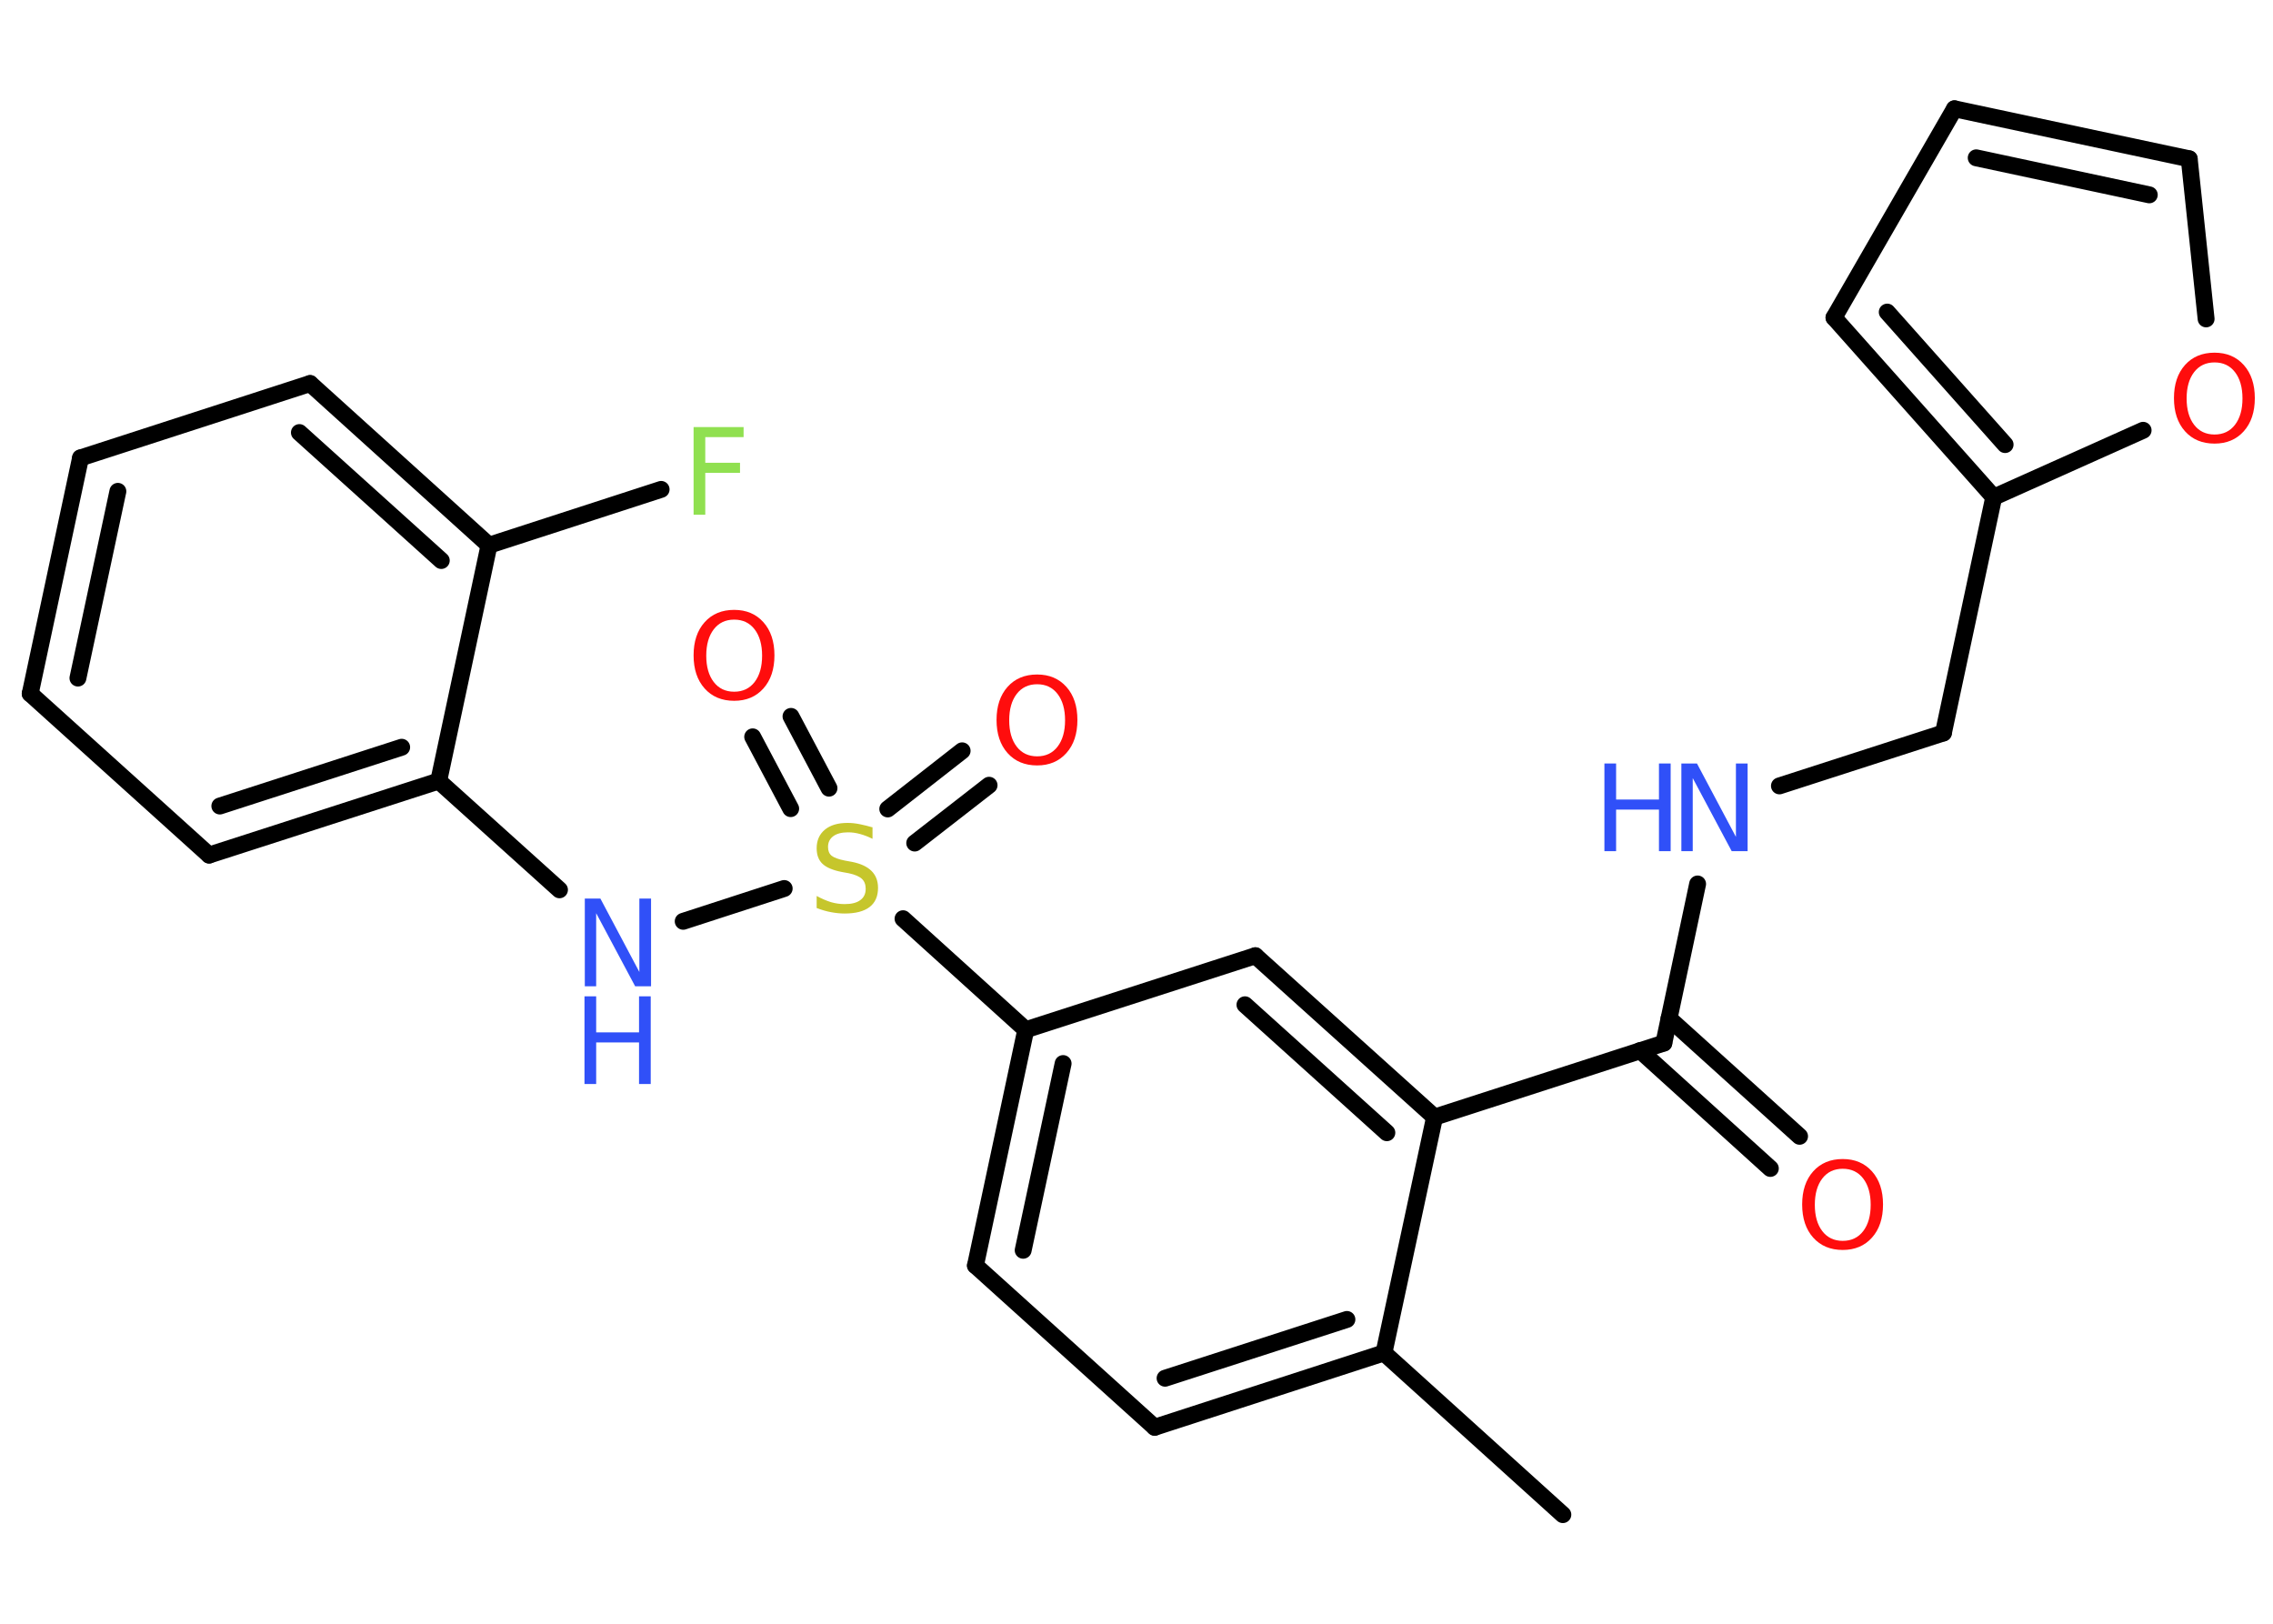 <?xml version='1.0' encoding='UTF-8'?>
<!DOCTYPE svg PUBLIC "-//W3C//DTD SVG 1.1//EN" "http://www.w3.org/Graphics/SVG/1.1/DTD/svg11.dtd">
<svg version='1.2' xmlns='http://www.w3.org/2000/svg' xmlns:xlink='http://www.w3.org/1999/xlink' width='70.0mm' height='50.0mm' viewBox='0 0 70.0 50.0'>
  <desc>Generated by the Chemistry Development Kit (http://github.com/cdk)</desc>
  <g stroke-linecap='round' stroke-linejoin='round' stroke='#000000' stroke-width='.52' fill='#FF0D0D'>
    <rect x='.0' y='.0' width='70.0' height='50.0' fill='#FFFFFF' stroke='none'/>
    <g id='mol1' class='mol'>
      <line id='mol1bnd1' class='bond' x1='48.13' y1='46.64' x2='42.62' y2='41.66'/>
      <g id='mol1bnd2' class='bond'>
        <line x1='35.56' y1='43.95' x2='42.62' y2='41.66'/>
        <line x1='35.88' y1='42.44' x2='41.48' y2='40.63'/>
      </g>
      <line id='mol1bnd3' class='bond' x1='35.56' y1='43.95' x2='30.04' y2='38.97'/>
      <g id='mol1bnd4' class='bond'>
        <line x1='31.59' y1='31.71' x2='30.04' y2='38.97'/>
        <line x1='32.74' y1='32.75' x2='31.51' y2='38.5'/>
      </g>
      <line id='mol1bnd5' class='bond' x1='31.59' y1='31.71' x2='27.81' y2='28.29'/>
      <g id='mol1bnd6' class='bond'>
        <line x1='27.34' y1='24.91' x2='29.63' y2='23.12'/>
        <line x1='28.17' y1='25.96' x2='30.46' y2='24.18'/>
      </g>
      <g id='mol1bnd7' class='bond'>
        <line x1='24.35' y1='24.9' x2='23.18' y2='22.69'/>
        <line x1='25.53' y1='24.27' x2='24.36' y2='22.06'/>
      </g>
      <line id='mol1bnd8' class='bond' x1='24.15' y1='27.36' x2='21.04' y2='28.37'/>
      <line id='mol1bnd9' class='bond' x1='17.23' y1='27.4' x2='13.51' y2='24.05'/>
      <g id='mol1bnd10' class='bond'>
        <line x1='6.44' y1='26.33' x2='13.51' y2='24.05'/>
        <line x1='6.77' y1='24.82' x2='12.37' y2='23.01'/>
      </g>
      <line id='mol1bnd11' class='bond' x1='6.44' y1='26.33' x2='.93' y2='21.36'/>
      <g id='mol1bnd12' class='bond'>
        <line x1='2.48' y1='14.1' x2='.93' y2='21.36'/>
        <line x1='3.63' y1='15.13' x2='2.4' y2='20.88'/>
      </g>
      <line id='mol1bnd13' class='bond' x1='2.48' y1='14.1' x2='9.55' y2='11.81'/>
      <g id='mol1bnd14' class='bond'>
        <line x1='15.06' y1='16.79' x2='9.55' y2='11.81'/>
        <line x1='13.59' y1='17.26' x2='9.22' y2='13.32'/>
      </g>
      <line id='mol1bnd15' class='bond' x1='13.51' y1='24.05' x2='15.06' y2='16.79'/>
      <line id='mol1bnd16' class='bond' x1='15.06' y1='16.79' x2='20.36' y2='15.07'/>
      <line id='mol1bnd17' class='bond' x1='31.59' y1='31.71' x2='38.66' y2='29.43'/>
      <g id='mol1bnd18' class='bond'>
        <line x1='44.18' y1='34.4' x2='38.66' y2='29.43'/>
        <line x1='42.71' y1='34.88' x2='38.34' y2='30.94'/>
      </g>
      <line id='mol1bnd19' class='bond' x1='42.62' y1='41.66' x2='44.18' y2='34.4'/>
      <line id='mol1bnd20' class='bond' x1='44.18' y1='34.4' x2='51.24' y2='32.12'/>
      <g id='mol1bnd21' class='bond'>
        <line x1='51.4' y1='31.36' x2='55.42' y2='34.99'/>
        <line x1='50.51' y1='32.35' x2='54.52' y2='35.98'/>
      </g>
      <line id='mol1bnd22' class='bond' x1='51.24' y1='32.12' x2='52.28' y2='27.22'/>
      <line id='mol1bnd23' class='bond' x1='54.8' y1='24.2' x2='59.85' y2='22.57'/>
      <line id='mol1bnd24' class='bond' x1='59.85' y1='22.57' x2='61.4' y2='15.31'/>
      <g id='mol1bnd25' class='bond'>
        <line x1='56.48' y1='9.78' x2='61.4' y2='15.31'/>
        <line x1='58.12' y1='9.61' x2='61.75' y2='13.69'/>
      </g>
      <line id='mol1bnd26' class='bond' x1='56.48' y1='9.78' x2='60.19' y2='3.35'/>
      <g id='mol1bnd27' class='bond'>
        <line x1='67.42' y1='4.89' x2='60.19' y2='3.35'/>
        <line x1='66.19' y1='6.0' x2='60.86' y2='4.86'/>
      </g>
      <line id='mol1bnd28' class='bond' x1='67.42' y1='4.89' x2='67.94' y2='9.82'/>
      <line id='mol1bnd29' class='bond' x1='61.4' y1='15.31' x2='66.0' y2='13.25'/>
      <path id='mol1atm6' class='atom' d='M26.87 25.47v.36q-.2 -.1 -.39 -.15q-.18 -.05 -.36 -.05q-.3 .0 -.46 .12q-.16 .12 -.16 .33q.0 .18 .11 .27q.11 .09 .41 .15l.22 .04q.4 .08 .6 .28q.2 .2 .2 .52q.0 .39 -.26 .59q-.26 .2 -.77 .2q-.19 .0 -.41 -.04q-.22 -.04 -.45 -.13v-.37q.22 .12 .44 .19q.21 .06 .42 .06q.32 .0 .48 -.12q.17 -.12 .17 -.35q.0 -.2 -.12 -.31q-.12 -.11 -.4 -.17l-.22 -.04q-.41 -.08 -.59 -.25q-.18 -.17 -.18 -.48q.0 -.36 .25 -.57q.25 -.21 .7 -.21q.19 .0 .38 .04q.2 .04 .4 .1z' stroke='none' fill='#C6C62C'/>
      <path id='mol1atm7' class='atom' d='M31.94 21.07q-.4 .0 -.63 .3q-.23 .3 -.23 .81q.0 .51 .23 .81q.23 .3 .63 .3q.4 .0 .63 -.3q.23 -.3 .23 -.81q.0 -.51 -.23 -.81q-.23 -.3 -.63 -.3zM31.94 20.77q.56 .0 .9 .38q.34 .38 .34 1.02q.0 .64 -.34 1.02q-.34 .38 -.9 .38q-.57 .0 -.91 -.38q-.34 -.38 -.34 -1.02q.0 -.64 .34 -1.02q.34 -.38 .91 -.38z' stroke='none'/>
      <path id='mol1atm8' class='atom' d='M22.61 19.08q-.4 .0 -.63 .3q-.23 .3 -.23 .81q.0 .51 .23 .81q.23 .3 .63 .3q.4 .0 .63 -.3q.23 -.3 .23 -.81q.0 -.51 -.23 -.81q-.23 -.3 -.63 -.3zM22.61 18.78q.56 .0 .9 .38q.34 .38 .34 1.02q.0 .64 -.34 1.02q-.34 .38 -.9 .38q-.57 .0 -.91 -.38q-.34 -.38 -.34 -1.02q.0 -.64 .34 -1.02q.34 -.38 .91 -.38z' stroke='none'/>
      <g id='mol1atm9' class='atom'>
        <path d='M18.0 27.67h.49l1.2 2.26v-2.26h.36v2.7h-.49l-1.2 -2.25v2.25h-.35v-2.7z' stroke='none' fill='#3050F8'/>
        <path d='M18.0 30.68h.36v1.11h1.32v-1.11h.36v2.7h-.36v-1.28h-1.32v1.28h-.36v-2.7z' stroke='none' fill='#3050F8'/>
      </g>
      <path id='mol1atm16' class='atom' d='M21.35 13.15h1.55v.31h-1.18v.79h1.07v.31h-1.07v1.29h-.36v-2.7z' stroke='none' fill='#90E050'/>
      <path id='mol1atm20' class='atom' d='M56.75 35.99q-.4 .0 -.63 .3q-.23 .3 -.23 .81q.0 .51 .23 .81q.23 .3 .63 .3q.4 .0 .63 -.3q.23 -.3 .23 -.81q.0 -.51 -.23 -.81q-.23 -.3 -.63 -.3zM56.75 35.69q.56 .0 .9 .38q.34 .38 .34 1.02q.0 .64 -.34 1.02q-.34 .38 -.9 .38q-.57 .0 -.91 -.38q-.34 -.38 -.34 -1.02q.0 -.64 .34 -1.02q.34 -.38 .91 -.38z' stroke='none'/>
      <g id='mol1atm21' class='atom'>
        <path d='M51.77 23.51h.49l1.2 2.26v-2.26h.36v2.7h-.49l-1.2 -2.25v2.25h-.35v-2.7z' stroke='none' fill='#3050F8'/>
        <path d='M49.41 23.51h.36v1.11h1.32v-1.11h.36v2.7h-.36v-1.28h-1.32v1.28h-.36v-2.7z' stroke='none' fill='#3050F8'/>
      </g>
      <path id='mol1atm27' class='atom' d='M68.2 11.16q-.4 .0 -.63 .3q-.23 .3 -.23 .81q.0 .51 .23 .81q.23 .3 .63 .3q.4 .0 .63 -.3q.23 -.3 .23 -.81q.0 -.51 -.23 -.81q-.23 -.3 -.63 -.3zM68.2 10.86q.56 .0 .9 .38q.34 .38 .34 1.02q.0 .64 -.34 1.02q-.34 .38 -.9 .38q-.57 .0 -.91 -.38q-.34 -.38 -.34 -1.02q.0 -.64 .34 -1.02q.34 -.38 .91 -.38z' stroke='none'/>
    </g>
  </g>
</svg>
